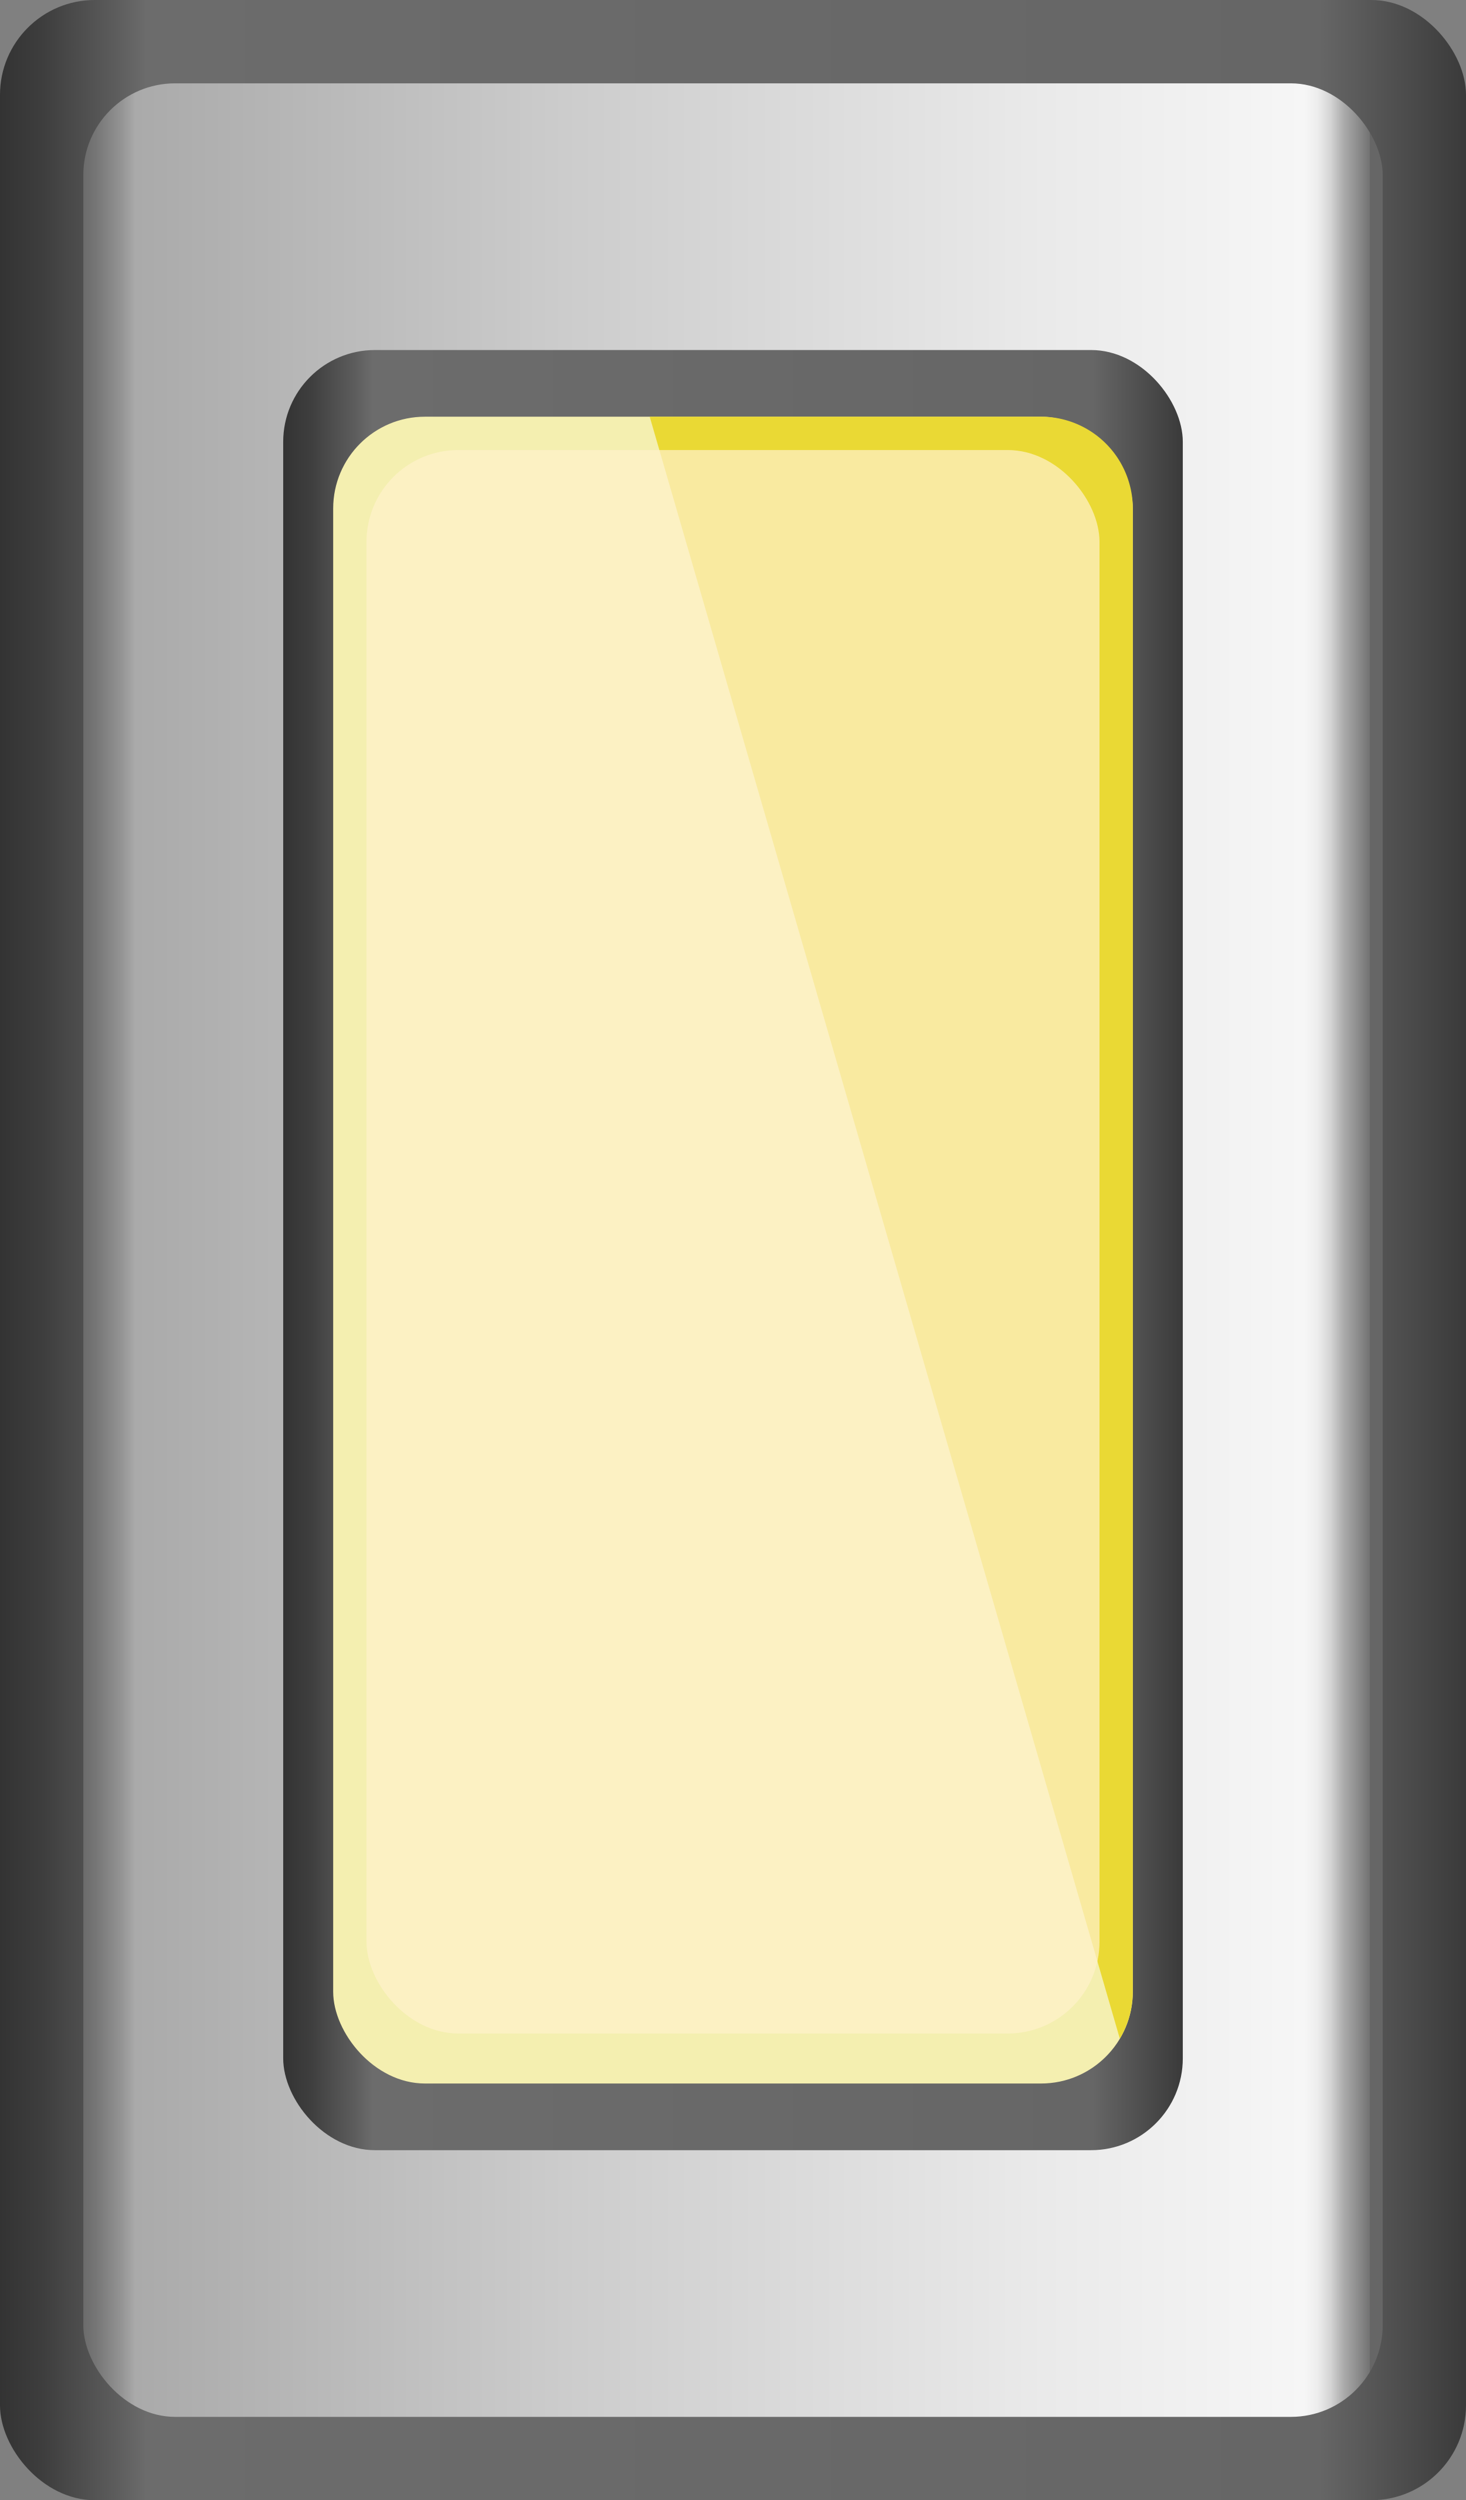 <svg xmlns="http://www.w3.org/2000/svg" xmlns:xlink="http://www.w3.org/1999/xlink" viewBox="0 0 88 150">
    <rect x="0" y="0" width="88" height="150" fill="#808080" stroke="none"/>
    <defs>
        <style>
            .cls-1 {
                fill: url(#未命名的渐变_22);
            }

            .cls-2 {
                fill: url(#未命名的渐变_74);
            }

            .cls-3 {
                fill: url(#未命名的渐变_22-2);
            }

            .cls-4 {
                fill: #f4efb0;
            }

            .cls-5 {
                fill: #ead934;
            }

            .cls-6 {
                fill: #fff1ca;
                opacity: 0.72;
            }

            .cls-7 {
                opacity: 0.2;
            }
        </style>
        <linearGradient id="未命名的渐变_22" y1="75" x2="88" y2="75" gradientUnits="userSpaceOnUse">
            <stop offset="0" stop-color="#333" />
            <stop offset="0.03" stop-color="#3e3e3e" />
            <stop offset="0.08" stop-color="#5d5d5d" />
            <stop offset="0.1" stop-color="#6c6c6c" />
            <stop offset="0.9" stop-color="#666" />
            <stop offset="1" stop-color="#3a3a3a" />
        </linearGradient>
        <linearGradient id="未命名的渐变_74" x1="5" y1="75" x2="83" y2="75" gradientUnits="userSpaceOnUse">
            <stop offset="0" stop-color="#6b6b6b" />
            <stop offset="0.01" stop-color="#767676" />
            <stop offset="0.03" stop-color="#959595" />
            <stop offset="0.04" stop-color="#aaa" />
            <stop offset="0.37" stop-color="#ccc" />
            <stop offset="0.74" stop-color="#eaeaea" />
            <stop offset="0.94" stop-color="#f6f6f6" />
            <stop offset="0.95" stop-color="#ededed" />
            <stop offset="0.96" stop-color="#d4d4d4" />
            <stop offset="0.97" stop-color="#ababab" />
            <stop offset="0.99" stop-color="#737373" />
            <stop offset="0.99" stop-color="#666" />
        </linearGradient>
        <linearGradient id="未命名的渐变_22-2" x1="17" x2="71" xlink:href="#未命名的渐变_22" />
    </defs>
    <title>Light- yellow（黄灯） (5)</title>
    <g id="图层_2" data-name="图层 2">
        <g id="图层_20" data-name="图层 20">
            <g id="Light-_yellow_黄灯_" data-name="Light- yellow（黄灯）">
                <rect class="cls-1" width="88" height="150" rx="5.69" />
                <rect class="cls-2" x="5" y="5" width="78" height="140" rx="5.51" />
                <rect class="cls-3" x="17" y="21" width="54" height="108" rx="5.51" />
                <rect class="cls-4" x="20" y="25" width="48" height="100" rx="5.51" />
                <path class="cls-5"
                    d="M62.49,25H39l28.22,97.31a5.53,5.53,0,0,0,.78-2.82v-89A5.51,5.51,0,0,0,62.49,25Z" />
                <rect class="cls-6" x="22" y="27" width="44" height="95" rx="5.51" />
               
            </g>
        </g>
    </g>
</svg>